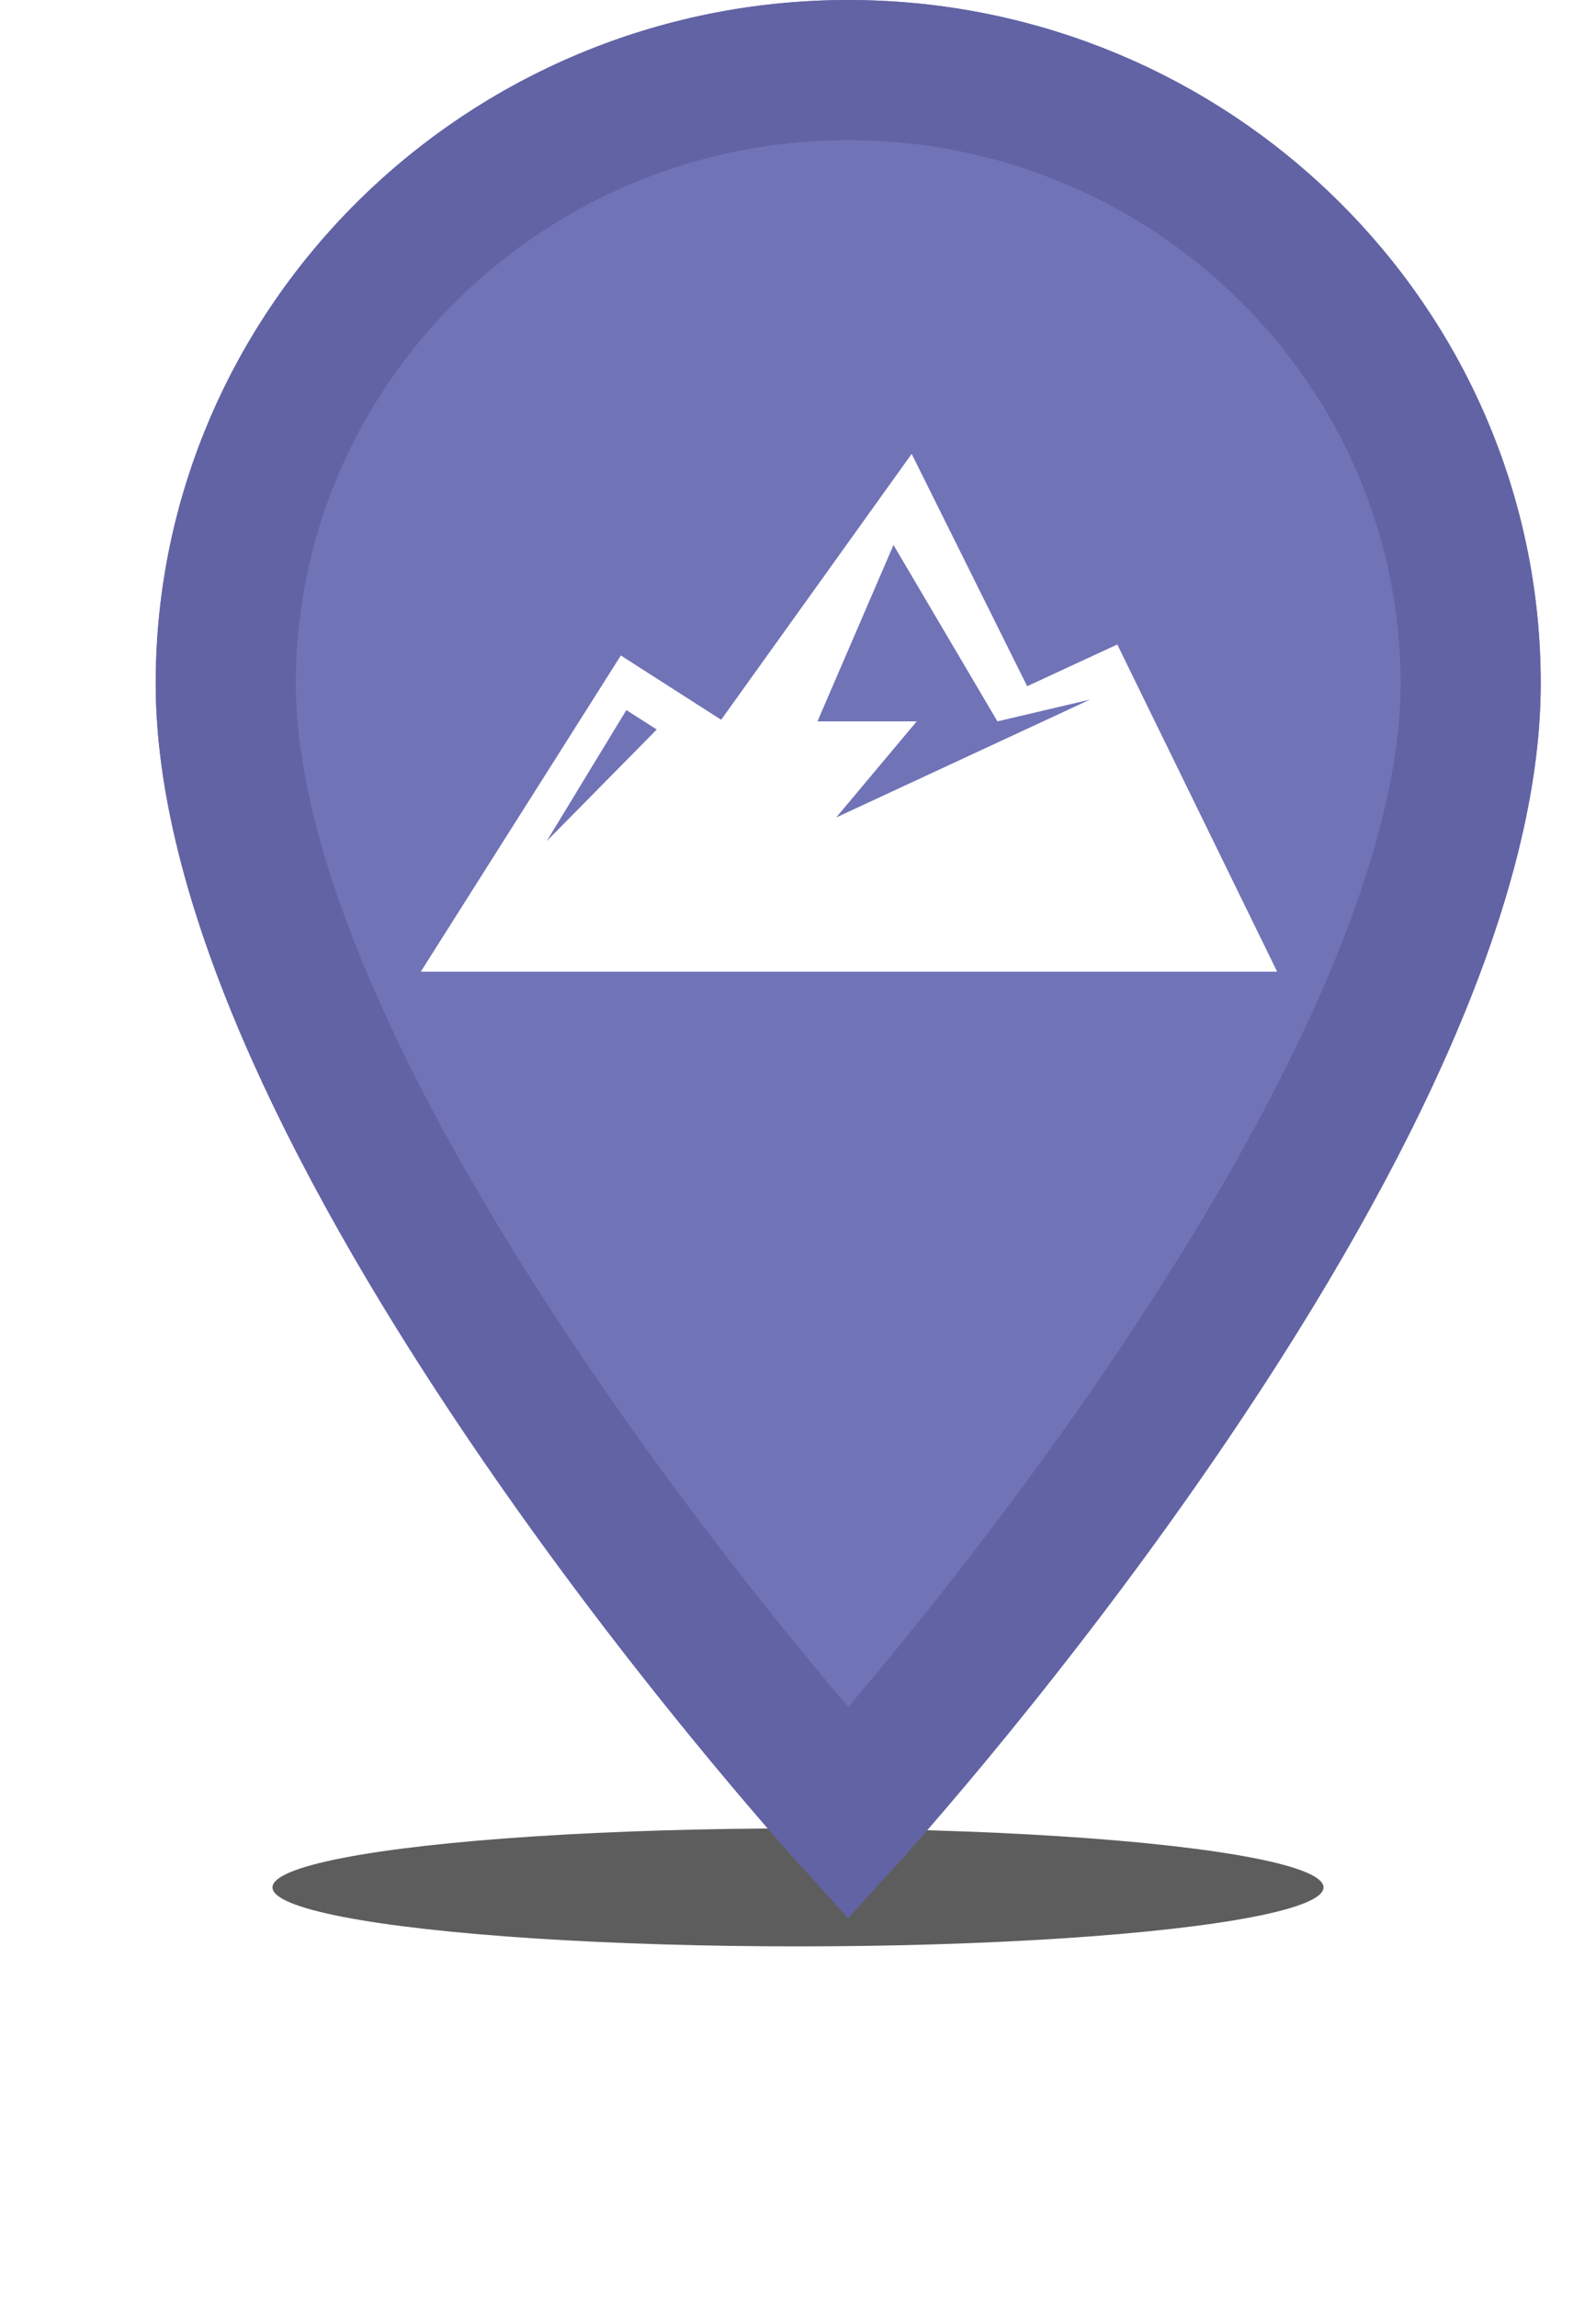 <?xml version="1.0" encoding="UTF-8"?>
<svg width="41px" height="59px" viewBox="0 0 41 59" version="1.1" xmlns="http://www.w3.org/2000/svg" xmlns:xlink="http://www.w3.org/1999/xlink">
    <!-- Generator: Sketch 49.1 (51147) - http://www.bohemiancoding.com/sketch -->
    <title>icon_4</title>
    <desc>Created with Sketch.</desc>
    <defs>
        <filter x="-39.5%" y="-352.1%" width="179.0%" height="804.3%" filterUnits="objectBoundingBox" id="filter-1">
            <feGaussianBlur stdDeviation="3.557" in="SourceGraphic"></feGaussianBlur>
        </filter>
        <path d="M0,17.559 C0,29.575 15.92,47.215 16.598,47.96 C17.235,48.66 18.346,48.659 18.982,47.96 C19.66,47.215 35.58,29.575 35.58,17.559 C35.58,7.877 27.6,0 17.79,0 C7.981,0 0,7.877 0,17.559 Z" id="path-2"></path>
    </defs>
    <g id="Inner-pages" stroke="none" stroke-width="1" fill="none" fill-rule="evenodd">
        <g id="Map-Icons" transform="translate(-830, -723)">
            <g id="icon_4" transform="translate(834, 723)">
                <ellipse id="Oval" fill="#5D5D5D" filter="url(#filter-1)" cx="16.5" cy="48.485" rx="13.5" ry="1.515"></ellipse>
                <g id="Group-7">
                    <g id="maps-and-flags">
                        <use fill="#7173B7" fill-rule="evenodd" xlink:href="#path-2"></use>
                        <path stroke="#6263A4" stroke-width="3.6" d="M17.93,46.749 C17.93,46.749 17.93,46.749 17.93,46.749 C17.93,46.749 17.93,46.749 17.93,46.749 Z M17.79,46.594 C17.978,46.386 18.228,46.102 18.53,45.754 C19.125,45.067 19.776,44.295 20.467,43.448 C22.388,41.093 24.288,38.572 26.045,35.977 C30.896,28.811 33.78,22.372 33.78,17.559 C33.78,8.876 26.611,1.8 17.79,1.8 C8.97,1.8 1.8,8.876 1.8,17.559 C1.8,22.372 4.684,28.811 9.536,35.977 C11.292,38.572 13.192,41.093 15.114,43.448 C15.805,44.295 16.455,45.067 17.051,45.754 C17.352,46.102 17.603,46.386 17.79,46.594 Z"></path>
                    </g>
                    <path d="M24.702,16.556 L22.387,17.628 L19.42,11.66 L14.526,18.49 L11.949,16.839 L6.809,24.962 L28.809,24.962 L24.702,16.556 Z M10.044,21.608 L12.091,18.241 L12.871,18.741 L10.044,21.608 Z M17.481,21 L19.55,18.531 L17,18.531 L18.953,14 L21.623,18.531 L24,17.972 L17.481,21 Z" id="Shape" fill="#FFFFFF" fill-rule="nonzero"></path>
                </g>
            </g>
        </g>
    </g>
</svg>